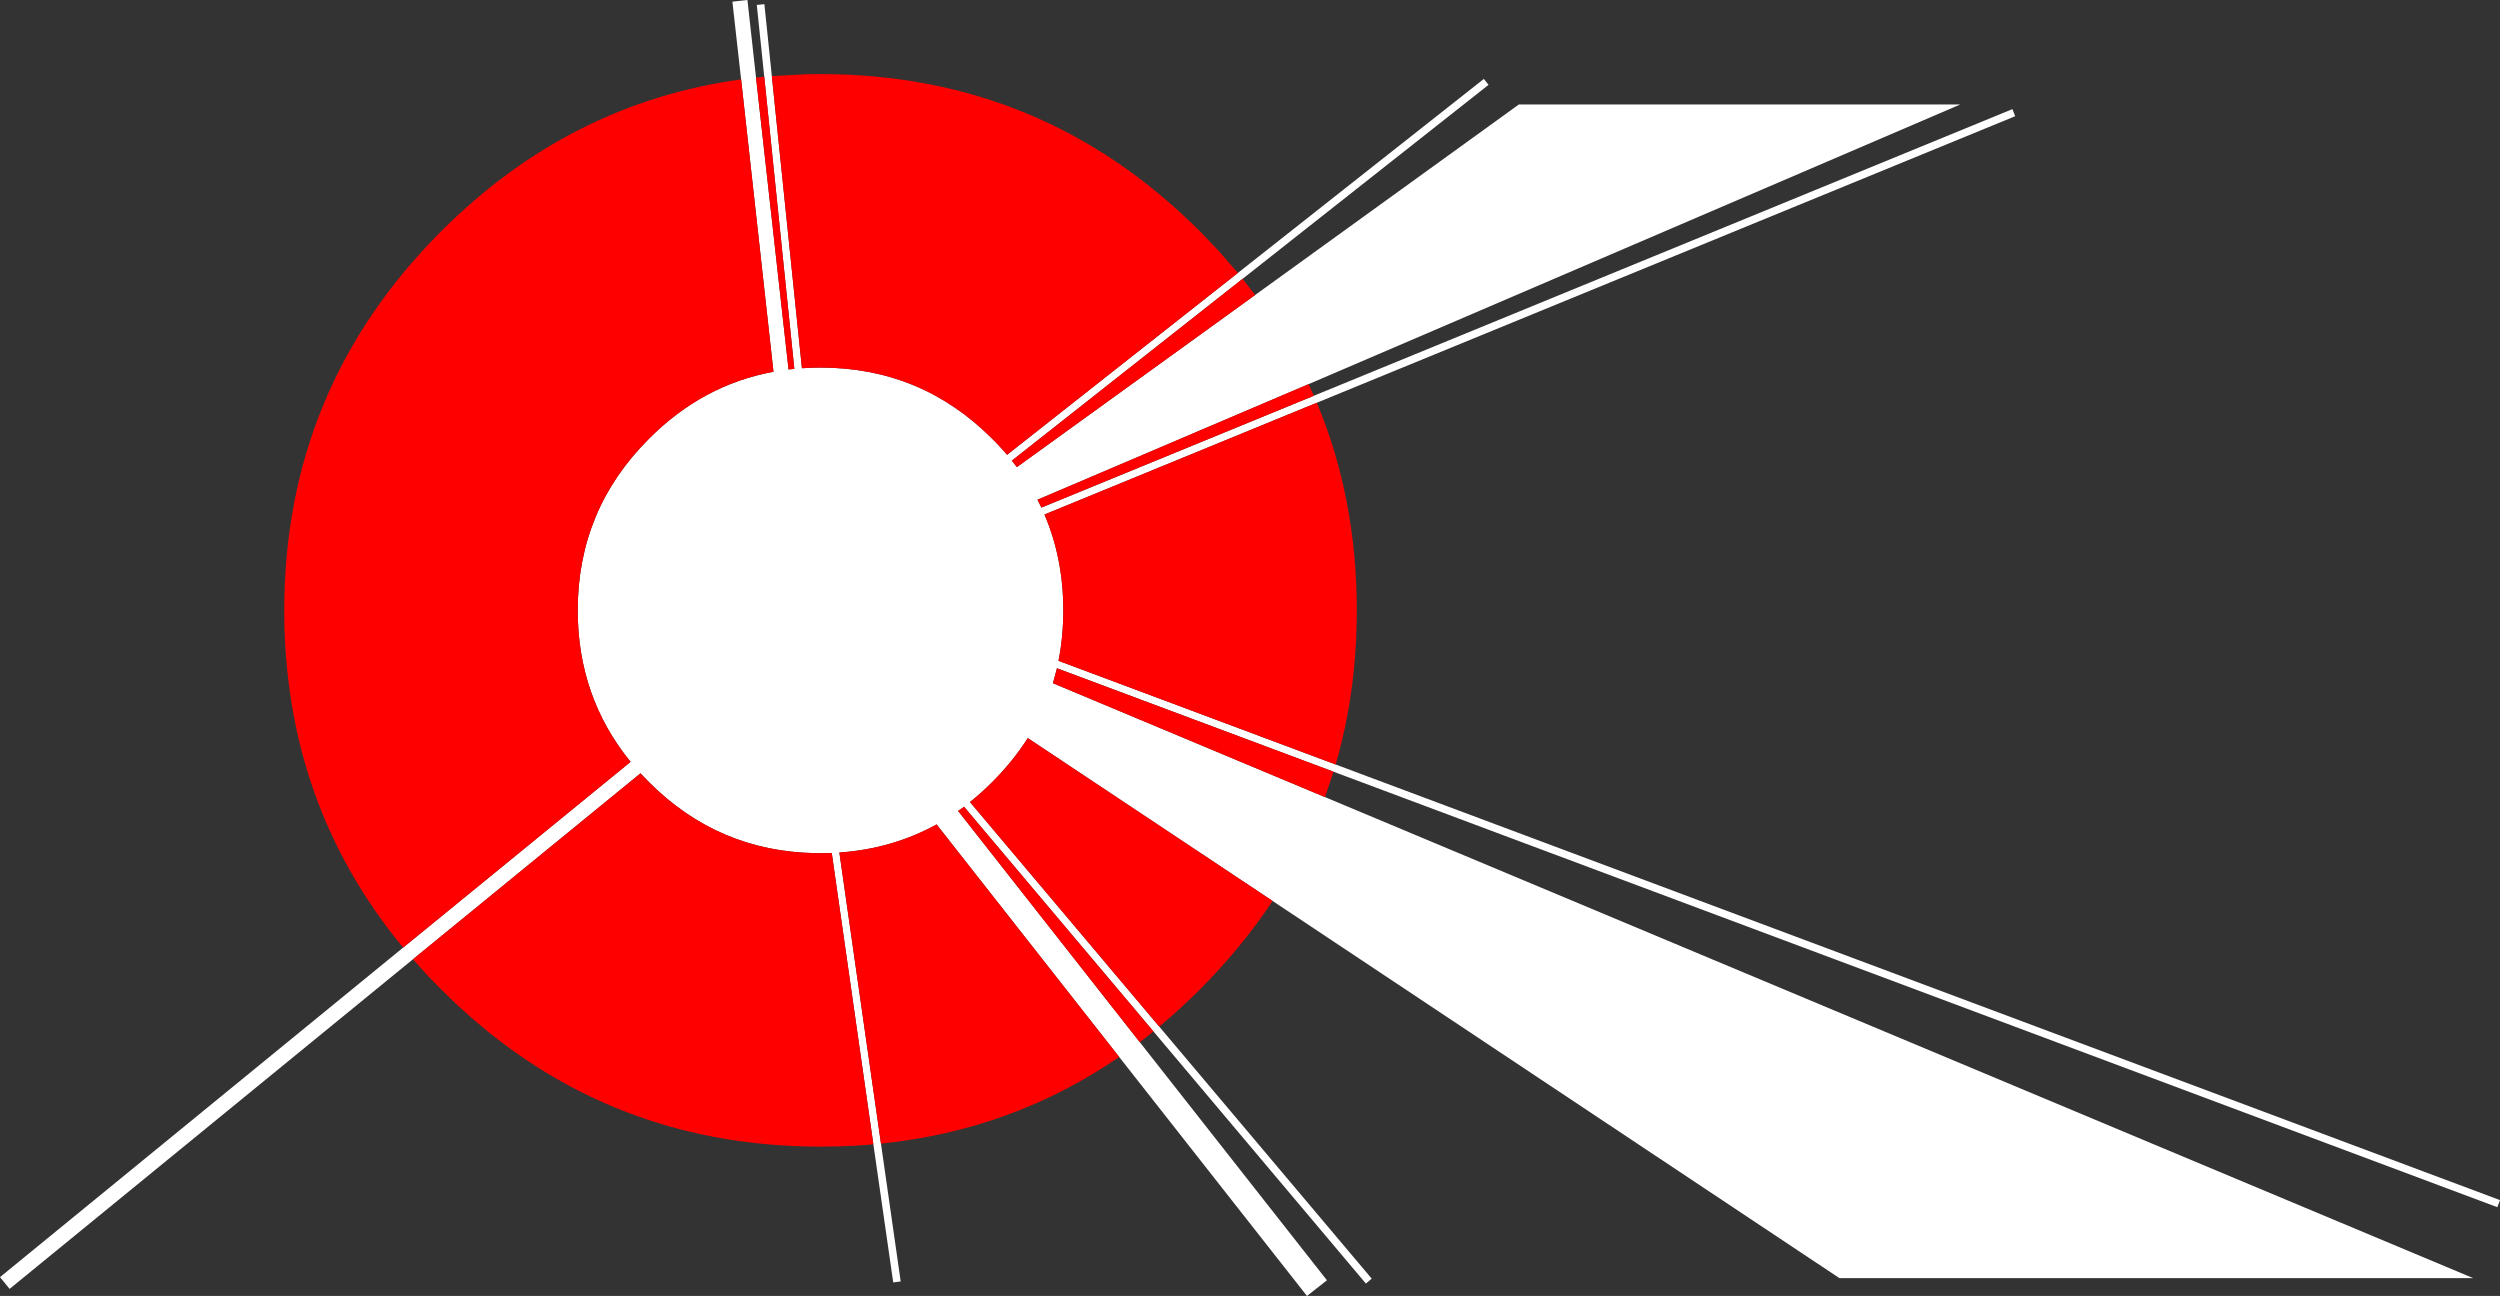 <?xml version="1.0" encoding="UTF-8" standalone="no"?>
<svg xmlns:ffdec="https://www.free-decompiler.com/flash" xmlns:xlink="http://www.w3.org/1999/xlink" ffdec:objectType="shape" height="512.45px" width="988.55px" xmlns="http://www.w3.org/2000/svg">
  <rect width="100%" height="100%" fill="#333333" stroke="none"/>
  <g transform="matrix(1.0, 0.0, 0.0, 1.0, 544.35, 253.3)">
    <path d="M-24.85 -96.8 L251.4 -210.15 252.5 -207.35 -23.65 -94.05 -131.35 -49.85 Q-123.9 -32.45 -123.9 -11.95 -123.9 -1.6 -125.8 8.0 L-16.2 49.0 444.2 221.25 443.15 224.05 -17.05 51.85 -126.4 10.95 -128.0 16.85 -20.4 61.9 433.6 252.1 183.0 252.1 -41.15 102.95 -137.95 38.55 Q-143.8 47.75 -152.0 55.95 -156.25 60.2 -160.8 63.85 L-85.95 152.65 -1.95 252.3 -4.25 254.25 -88.25 154.55 -163.15 65.7 -165.05 67.05 -165.5 67.35 -93.65 158.8 -19.65 252.95 -27.55 259.15 -101.8 164.65 -174.0 72.7 Q-191.55 82.35 -212.45 83.8 L-196.0 198.9 -188.2 253.4 -191.15 253.8 -199.0 199.2 -215.45 84.0 -219.9 84.05 -221.95 84.05 Q-260.4 83.35 -287.75 55.95 L-291.1 52.5 -381.05 126.0 -540.55 256.35 -544.35 251.7 -384.95 121.4 -295.0 47.95 Q-315.9 22.3 -315.9 -11.95 -315.9 -51.7 -287.75 -79.8 -266.5 -101.15 -238.5 -106.3 L-251.3 -221.9 -254.75 -252.65 -248.8 -253.3 -245.4 -222.6 -232.55 -107.2 -230.25 -107.45 -242.15 -222.95 -245.1 -251.35 -242.1 -251.65 -239.15 -223.2 -227.25 -107.7 -223.15 -107.9 -219.9 -107.95 Q-180.1 -107.95 -152.0 -79.8 L-150.35 -78.15 -150.1 -77.85 -149.45 -77.2 -146.75 -74.2 -146.15 -73.45 -54.9 -145.35 42.4 -222.1 44.25 -219.75 -53.0 -143.05 -144.25 -71.15 -142.25 -68.6 -48.05 -136.65 56.25 -212.0 230.8 -212.0 -26.9 -101.4 -134.1 -55.7 -134.1 -55.65 -132.55 -52.6 -24.85 -96.8" fill="#ffffff" fill-rule="evenodd" stroke="none"/>
    <path d="M-24.85 -96.8 L-132.55 -52.6 -134.1 -55.65 -134.1 -55.7 -26.9 -101.4 -24.85 -96.8 M-48.05 -136.65 L-142.25 -68.6 -144.25 -71.15 -53.0 -143.05 -48.05 -136.65 M-54.9 -145.35 L-146.15 -73.45 -146.75 -74.2 -149.45 -77.2 -150.1 -77.85 -150.35 -78.15 -152.0 -79.8 Q-180.1 -107.95 -219.9 -107.95 L-223.15 -107.9 -227.25 -107.7 -239.15 -223.2 -225.4 -223.95 -219.9 -224.0 Q-132.05 -224.0 -69.95 -161.9 L-63.45 -155.15 -62.55 -154.2 -55.55 -146.15 -54.9 -145.35 M-242.15 -222.95 L-230.25 -107.45 -232.55 -107.2 -245.4 -222.6 -242.15 -222.95 M-251.3 -221.9 L-238.5 -106.3 Q-266.5 -101.15 -287.75 -79.8 -315.9 -51.7 -315.9 -11.95 -315.9 22.3 -295.0 47.95 L-384.95 121.4 Q-431.95 64.45 -431.95 -11.95 -431.95 -99.8 -369.85 -161.9 -319.15 -212.6 -251.3 -221.9 M-381.05 126.0 L-291.1 52.5 -287.75 55.95 Q-260.4 83.35 -221.95 84.05 L-219.9 84.05 -215.45 84.0 -199.0 199.2 -205.4 199.7 Q-212.55 200.1 -219.9 200.1 -307.75 200.1 -369.85 138.0 -375.75 132.1 -381.05 126.0 M-196.0 198.9 L-212.45 83.8 Q-191.55 82.35 -174.0 72.7 L-101.8 164.65 Q-144.0 193.6 -196.0 198.9 M-93.65 158.8 L-165.5 67.35 -165.05 67.05 -163.15 65.7 -88.25 154.55 -93.65 158.8 M-85.95 152.65 L-160.8 63.85 Q-156.25 60.2 -152.0 55.95 -143.8 47.75 -137.95 38.55 L-41.15 102.95 Q-53.35 121.4 -69.95 138.0 -77.75 145.8 -85.95 152.65 M-20.4 61.9 L-128.0 16.85 -126.4 10.95 -17.05 51.85 -20.4 61.9 M-16.2 49.0 L-125.8 8.0 Q-123.9 -1.6 -123.9 -11.95 -123.9 -32.45 -131.35 -49.85 L-23.65 -94.05 Q-7.85 -56.3 -7.85 -11.95 -7.85 20.25 -16.2 49.0" fill="#ff0000" fill-rule="evenodd" stroke="none"/>
  </g>
</svg>
